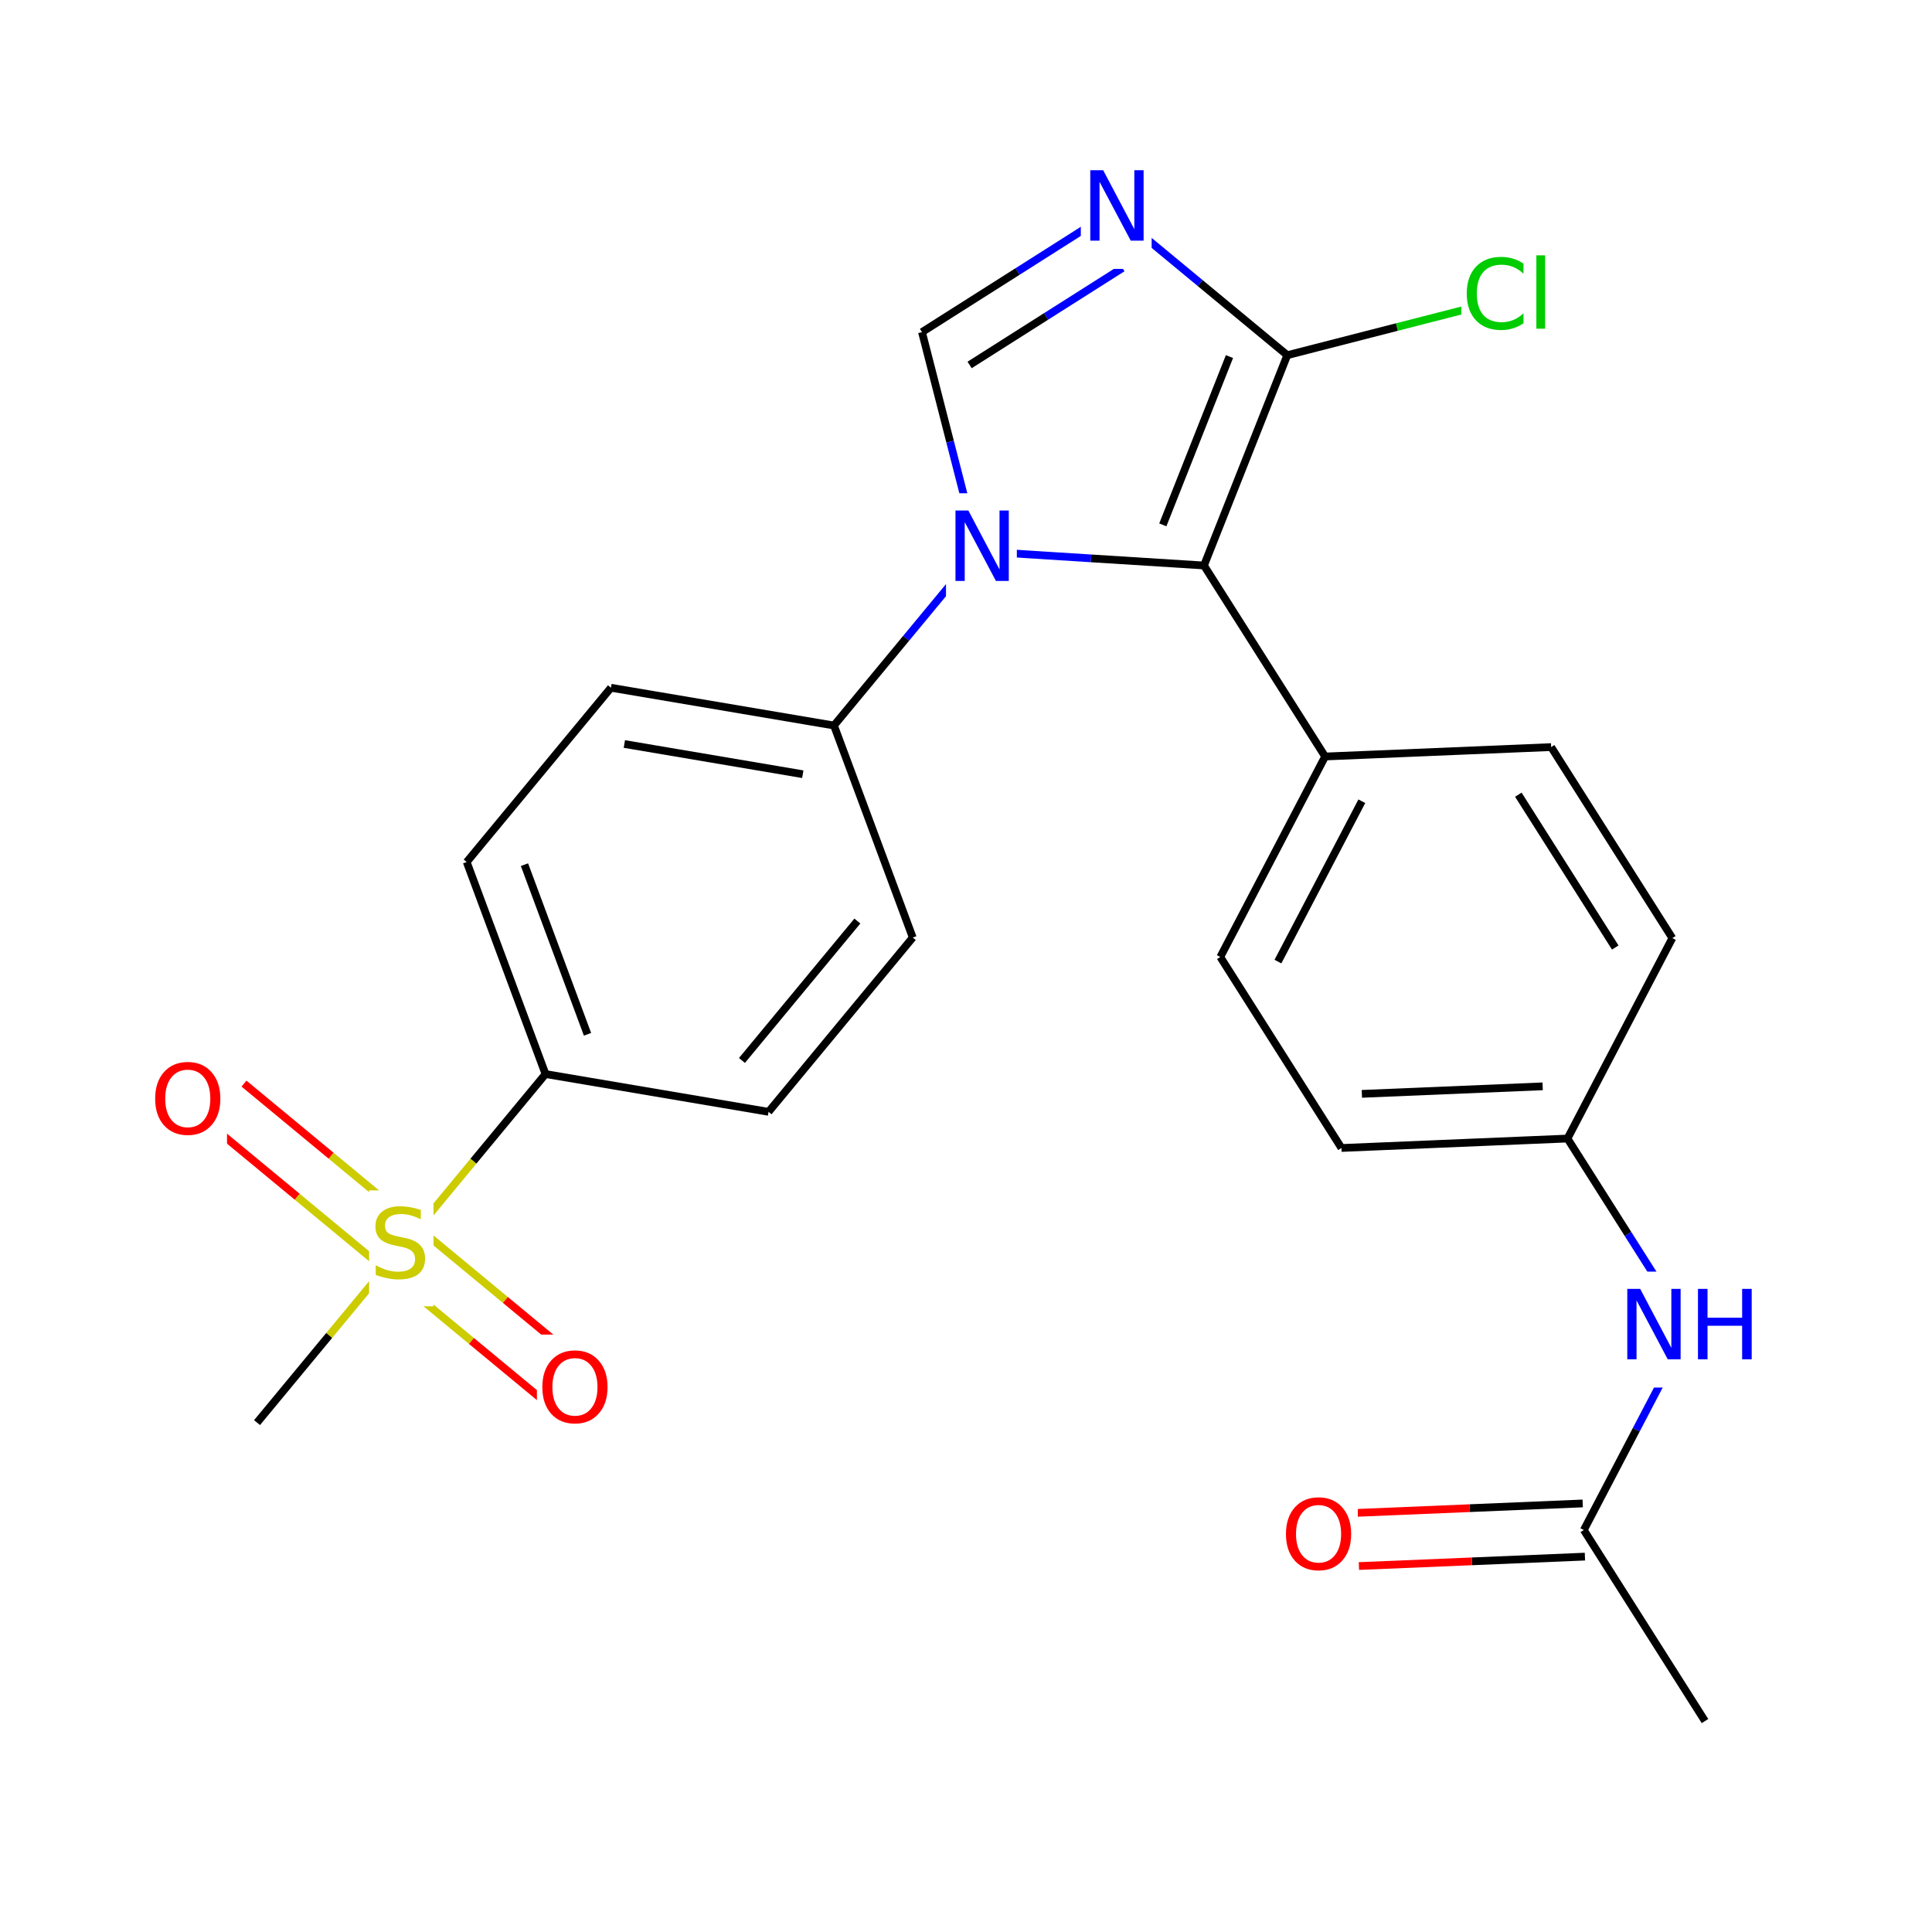 <svg xmlns="http://www.w3.org/2000/svg" xmlns:xlink="http://www.w3.org/1999/xlink" width="300pt" height="300pt" viewBox="0 0 300 300"><defs><symbol overflow="visible"><path d="M.75 2.656v-13.234h7.5V2.656zm.844-.844h5.812V-9.733H1.594zm0 0"/></symbol><symbol overflow="visible" id="a"><path d="M9.656-10.094v1.563c-.5-.47-1.03-.818-1.594-1.048-.562-.227-1.164-.344-1.796-.344-1.25 0-2.21.387-2.875 1.156-.656.762-.984 1.868-.984 3.313 0 1.437.328 2.543.985 3.312C4.056-1.38 5.017-1 6.267-1c.632 0 1.234-.113 1.796-.344.563-.226 1.094-.578 1.594-1.047v1.546c-.51.356-1.058.62-1.64.797C7.44.13 6.832.22 6.187.22c-1.656 0-2.964-.505-3.92-1.517C1.316-2.317.843-3.703.843-5.453c0-1.758.472-3.145 1.422-4.156.957-1.02 2.265-1.53 3.921-1.53.645 0 1.258.09 1.844.265.583.18 1.126.438 1.626.78zm0 0"/></symbol><symbol overflow="visible" id="b"><path d="M1.406-11.39h1.36V0h-1.36zm0 0"/></symbol><symbol overflow="visible" id="c"><path d="M1.47-10.938h2L8.31-1.78v-9.158H9.75V0h-2L2.906-9.14V0H1.47zm0 0"/></symbol><symbol overflow="visible" id="d"><path d="M1.47-10.938h1.483v4.485h5.375v-4.484h1.485V0H8.328v-5.203H2.953V0H1.47zm0 0"/></symbol><symbol overflow="visible" id="e"><path d="M5.906-9.938c-1.074 0-1.93.403-2.562 1.204-.625.804-.938 1.898-.938 3.28 0 1.376.313 2.466.938 3.266.633.805 1.488 1.204 2.562 1.204 1.07 0 1.922-.4 2.547-1.204.633-.8.953-1.89.953-3.265 0-1.383-.32-2.477-.953-3.28-.625-.802-1.476-1.204-2.547-1.204zm0-1.203c1.532 0 2.754.515 3.672 1.546.926 1.03 1.39 2.414 1.39 4.14 0 1.72-.464 3.095-1.39 4.126C8.66-.298 7.438.22 5.906.22c-1.53 0-2.76-.51-3.687-1.532C1.3-2.345.843-3.723.843-5.452c0-1.728.457-3.11 1.375-4.142.925-1.03 2.155-1.547 3.686-1.547zm0 0"/></symbol><symbol overflow="visible" id="f"><path d="M8.03-10.578v1.437C7.47-9.4 6.94-9.6 6.44-9.735c-.5-.133-.98-.204-1.438-.204-.813 0-1.438.157-1.875.47-.438.312-.656.76-.656 1.343 0 .48.143.844.436 1.094.29.24.844.436 1.656.593l.89.187c1.103.21 1.915.578 2.44 1.11.53.53.795 1.242.795 2.124 0 1.063-.355 1.87-1.062 2.422C6.915-.05 5.875.22 4.5.22 3.977.22 3.426.155 2.844.03 2.258-.08 1.656-.253 1.03-.483V-2c.603.336 1.193.59 1.767.766.57.168 1.14.25 1.703.25.844 0 1.492-.164 1.953-.5.457-.332.688-.805.688-1.422 0-.54-.167-.96-.5-1.266-.324-.3-.86-.523-1.61-.672l-.905-.187C3.02-5.25 2.22-5.595 1.72-6.063 1.226-6.532.983-7.18.983-8.017c0-.968.336-1.726 1.016-2.28.688-.563 1.63-.845 2.828-.845.508 0 1.03.046 1.563.14.532.094 1.08.234 1.64.422zm0 0"/></symbol></defs><g><path fill="#fff" d="M0 0h300v300H0z"/><path d="M233.914 46.422l-17.012 4.363" stroke-width="1.2" stroke="#0c0" stroke-miterlimit="10" fill="none"/><path d="M216.902 50.785l-17.01 4.367" stroke-width="1.2" stroke="#000" stroke-miterlimit="10" fill="none"/><path d="M226.914 37.422h15v18h-15zm0 0" fill="#fff"/><g fill="#0c0"><use xlink:href="#a" x="226.914" y="51.036"/><use xlink:href="#b" x="237.158" y="51.036"/></g><path d="M199.89 55.152l-13.53-11.2" stroke-width="1.2" stroke="#000" stroke-miterlimit="10" fill="none"/><path d="M186.36 43.953l-13.532-11.2" stroke-width="1.2" stroke="#00f" stroke-miterlimit="10" fill="none"/><path d="M186.953 87.81L199.89 55.15M180.563 81.5l10.347-26.13" stroke-width="1.2" stroke="#000" stroke-miterlimit="10" fill="none"/><path d="M172.828 32.754l-14.832 9.41" stroke-width="1.2" stroke="#00f" stroke-miterlimit="10" fill="none"/><path d="M157.996 42.164l-14.832 9.406" stroke-width="1.2" stroke="#000" stroke-miterlimit="10" fill="none"/><path d="M174.29 41.617l-11.864 7.524" stroke-width="1.2" stroke="#00f" stroke-miterlimit="10" fill="none"/><path d="M162.426 49.14L150.56 56.67" stroke-width="1.2" stroke="#000" stroke-miterlimit="10" fill="none"/><path d="M167.828 23.754h11v18h-11zm0 0" fill="#fff"/><use xlink:href="#c" x="167.828" y="37.368" fill="#00f"/><path d="M143.164 51.57l4.367 17.012" stroke-width="1.2" stroke="#000" stroke-miterlimit="10" fill="none"/><path d="M147.53 68.582l4.365 17.012M151.895 85.594l17.527 1.11" stroke-width="1.2" stroke="#00f" stroke-miterlimit="10" fill="none"/><path d="M169.422 86.703l17.53 1.106" stroke-width="1.2" stroke="#000" stroke-miterlimit="10" fill="none"/><path d="M151.895 85.594l-11.2 13.53" stroke-width="1.2" stroke="#00f" stroke-miterlimit="10" fill="none"/><path d="M140.695 99.125l-11.195 13.53" stroke-width="1.2" stroke="#000" stroke-miterlimit="10" fill="none"/><path d="M146.895 76.594h11v18h-11zm0 0" fill="#fff"/><use xlink:href="#c" x="146.895" y="90.208" fill="#00f"/><path d="M186.953 87.81l18.813 29.66M205.766 117.47l-16.278 31.128M211.465 124.414l-13.028 24.902M240.863 116.008l-35.097 1.46M189.488 148.598l18.813 29.66M208.3 178.258l35.098-1.465M211.47 169.855l28.073-1.17M243.398 176.793l9.407 14.832" stroke-width="1.2" stroke="#000" stroke-miterlimit="10" fill="none"/><path d="M252.805 191.625l9.41 14.832" stroke-width="1.2" stroke="#00f" stroke-miterlimit="10" fill="none"/><path d="M243.398 176.793l16.282-31.125" stroke-width="1.2" stroke="#000" stroke-miterlimit="10" fill="none"/><path d="M262.215 206.457l-8.14 15.563" stroke-width="1.2" stroke="#00f" stroke-miterlimit="10" fill="none"/><path d="M254.074 222.02l-8.14 15.562" stroke-width="1.2" stroke="#000" stroke-miterlimit="10" fill="none"/><path d="M251.215 197.457h23v18h-23zm0 0" fill="#fff"/><g fill="#00f"><use xlink:href="#c" x="251.215" y="211.071"/><use xlink:href="#d" x="262.19" y="211.071"/></g><path d="M245.762 233.453l-17.547.734" stroke-width="1.2" stroke="#000" stroke-miterlimit="10" fill="none"/><path d="M228.215 234.188l-17.55.73" stroke-width="1.2" stroke="#f00" stroke-miterlimit="10" fill="none"/><path d="M246.105 241.71l-17.546.735" stroke-width="1.2" stroke="#000" stroke-miterlimit="10" fill="none"/><path d="M228.56 242.445l-17.548.73" stroke-width="1.2" stroke="#f00" stroke-miterlimit="10" fill="none"/><path d="M245.934 237.582l18.816 29.664" stroke-width="1.2" stroke="#000" stroke-miterlimit="10" fill="none"/><path d="M198.84 230.047h12v18h-12zm0 0" fill="#fff"/><use xlink:href="#e" x="198.84" y="243.661" fill="#f00"/><path d="M259.68 145.668l-18.817-29.66M250.816 147.13l-15.05-23.732M129.5 112.656l-34.633-5.863M124.656 120.22l-27.707-4.693M141.734 145.582L129.5 112.656M94.867 106.793l-22.398 27.06M72.47 133.852l12.237 32.925M81.44 134.266l9.79 26.34M84.707 166.777l-11.2 13.532" stroke-width="1.2" stroke="#000" stroke-miterlimit="10" fill="none"/><path d="M73.508 180.31l-11.195 13.53" stroke-width="1.2" stroke="#cc0" stroke-miterlimit="10" fill="none"/><path d="M84.707 166.777l34.633 5.868" stroke-width="1.2" stroke="#000" stroke-miterlimit="10" fill="none"/><path d="M59.676 197.023l13.53 11.2" stroke-width="1.2" stroke="#cc0" stroke-miterlimit="10" fill="none"/><path d="M73.207 208.223l13.53 11.195" stroke-width="1.2" stroke="#f00" stroke-miterlimit="10" fill="none"/><path d="M64.945 190.656l13.532 11.2" stroke-width="1.2" stroke="#cc0" stroke-miterlimit="10" fill="none"/><path d="M78.477 201.855l13.53 11.196" stroke-width="1.2" stroke="#f00" stroke-miterlimit="10" fill="none"/><path d="M64.945 190.656l-13.53-11.2" stroke-width="1.2" stroke="#cc0" stroke-miterlimit="10" fill="none"/><path d="M51.414 179.457l-13.527-11.195" stroke-width="1.2" stroke="#f00" stroke-miterlimit="10" fill="none"/><path d="M59.676 197.023l-13.53-11.2" stroke-width="1.2" stroke="#cc0" stroke-miterlimit="10" fill="none"/><path d="M46.145 185.824L32.613 174.63" stroke-width="1.2" stroke="#f00" stroke-miterlimit="10" fill="none"/><path d="M62.313 193.84l-11.2 13.53" stroke-width="1.2" stroke="#cc0" stroke-miterlimit="10" fill="none"/><path d="M51.113 207.37l-11.2 13.532" stroke-width="1.2" stroke="#000" stroke-miterlimit="10" fill="none"/><path d="M57.313 184.84h10v18h-10zm0 0" fill="#fff"/><use xlink:href="#f" x="57.313" y="198.454" fill="#cc0"/><path d="M83.37 207.234h12v18h-12zm0 0" fill="#fff"/><use xlink:href="#e" x="83.371" y="220.849" fill="#f00"/><path d="M23.25 162.445h12v18h-12zm0 0" fill="#fff"/><use xlink:href="#e" x="23.25" y="176.06" fill="#f00"/><path d="M119.34 172.645l22.394-27.063M115.21 164.668l17.92-21.648" stroke-width="1.2" stroke="#000" stroke-miterlimit="10" fill="none"/></g></svg>